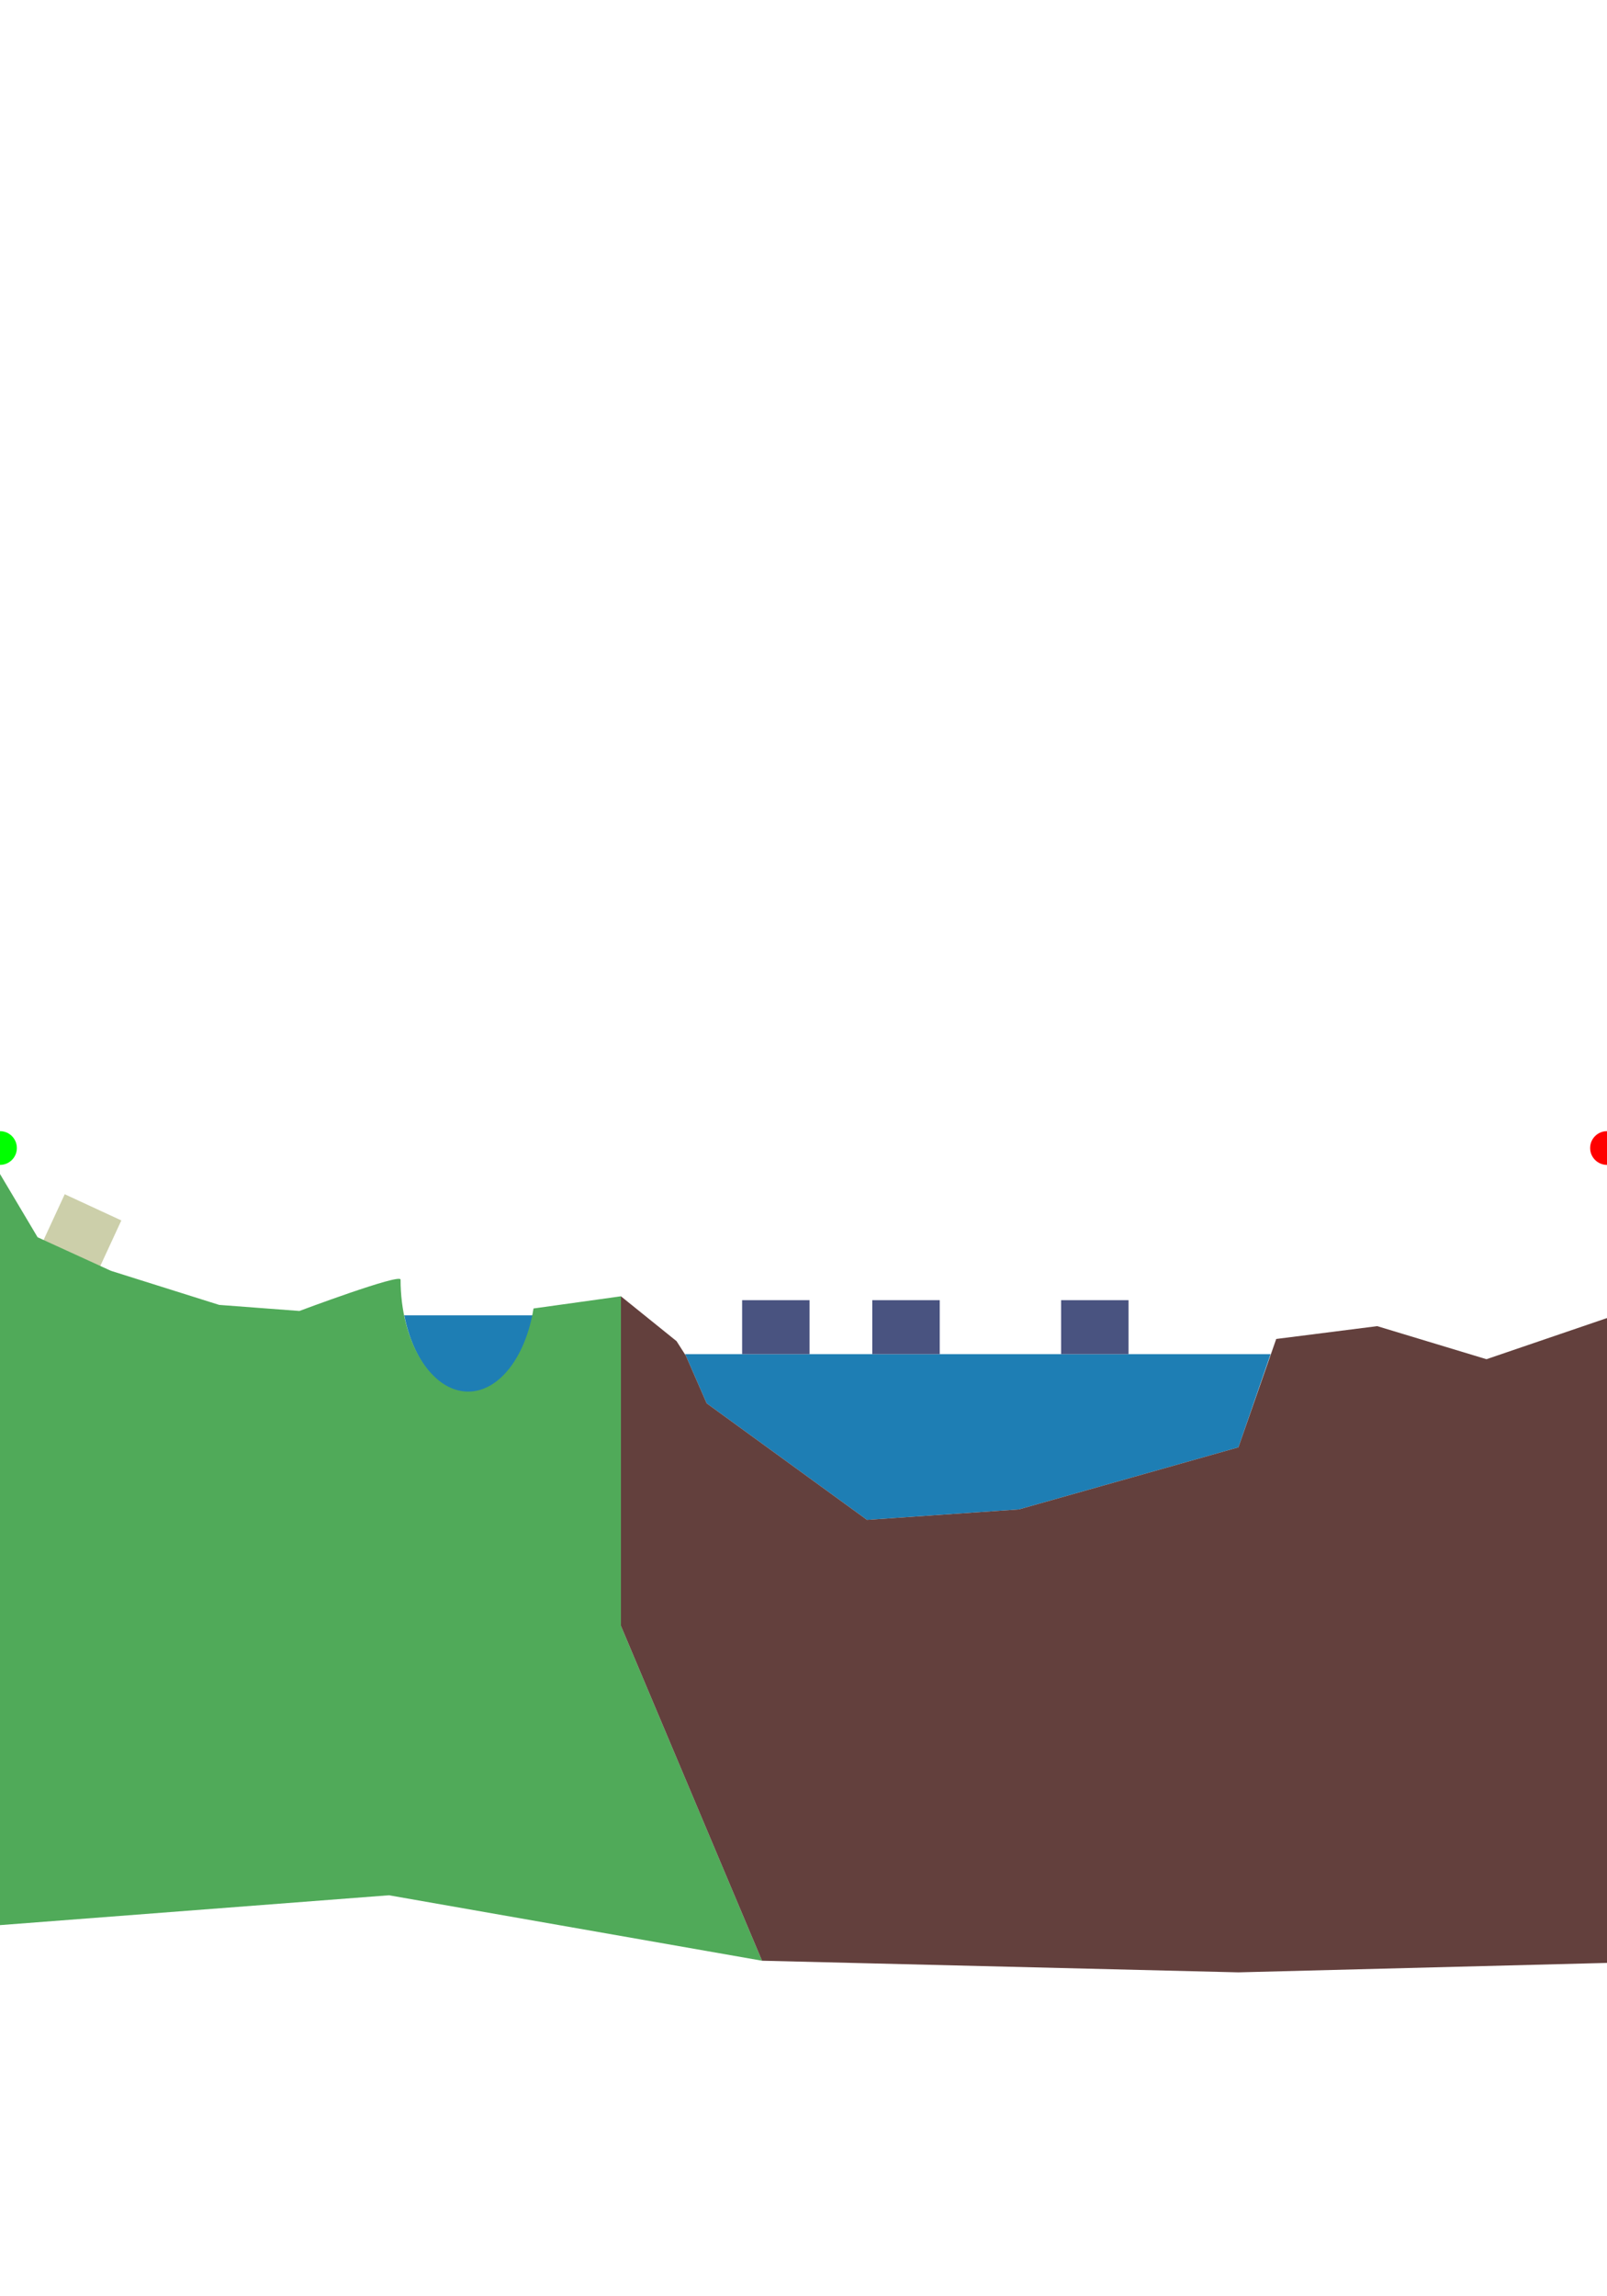 <svg width="4766" height="6806" viewBox="0 0 4766 6806" fill="none" xmlns="http://www.w3.org/2000/svg">
<g clip-path="url(#clip0_239_33)">
<circle cy="3403" r="50" fill="#00FF00"/>
<path fill-rule="evenodd" clip-rule="evenodd" d="M1199 3899C1224.99 4032.46 1300.62 4129 1389.86 4129C1479.1 4129 1554.73 4032.46 1580.72 3899H1199Z" fill="#1E7EB4"/>
<rect x="191.954" y="3540" width="185" height="150" transform="rotate(24.815 191.954 3540)" fill="#CCCFAA"/>
<path d="M2032 4014H3768.3L3672.8 4290.26L3021.8 4474.26L2571.3 4505.26L2095.8 4159.76L2032 4014Z" fill="#1E7EB4"/>
<rect x="2201" y="3854" width="200" height="160" fill="#495380"/>
<rect x="2587" y="3854" width="200" height="160" fill="#495380"/>
<rect x="3147" y="3854" width="200" height="160" fill="#495380"/>
<path d="M1582.27 3878.61C1559.47 4020.48 1481.36 4125 1388.5 4125C1277.77 4125 1188 3976.36 1188 3793C1188 3773.55 888 3886 888 3886L650 3868L329 3767L111.5 3667.5L0 3480V5706.5L1153.5 5618L2260 5812L1841.5 4819.25V3842.5L1582.27 3878.61Z" fill="#50AA59"/>
<path d="M1841.5 3842.5L2006.5 3975.5L2033.92 4018.38L2095.8 4159.76L2571.3 4505.26L3021.8 4474.26L3672.8 4290.26L3785 3969L4084.5 3931L4408.5 4029L4766 3907V5818.5L3672.8 5846.5L2260 5812L1841.5 4819.25V3842.5Z" fill="#63403D"/>
<circle cx="4766" cy="3403" r="50" fill="#FF0000"/>
</g>
<defs>
<clipPath id="clip0_239_33">
<rect width="4766" height="6806" fill="white"/>
</clipPath>
</defs>
</svg>
